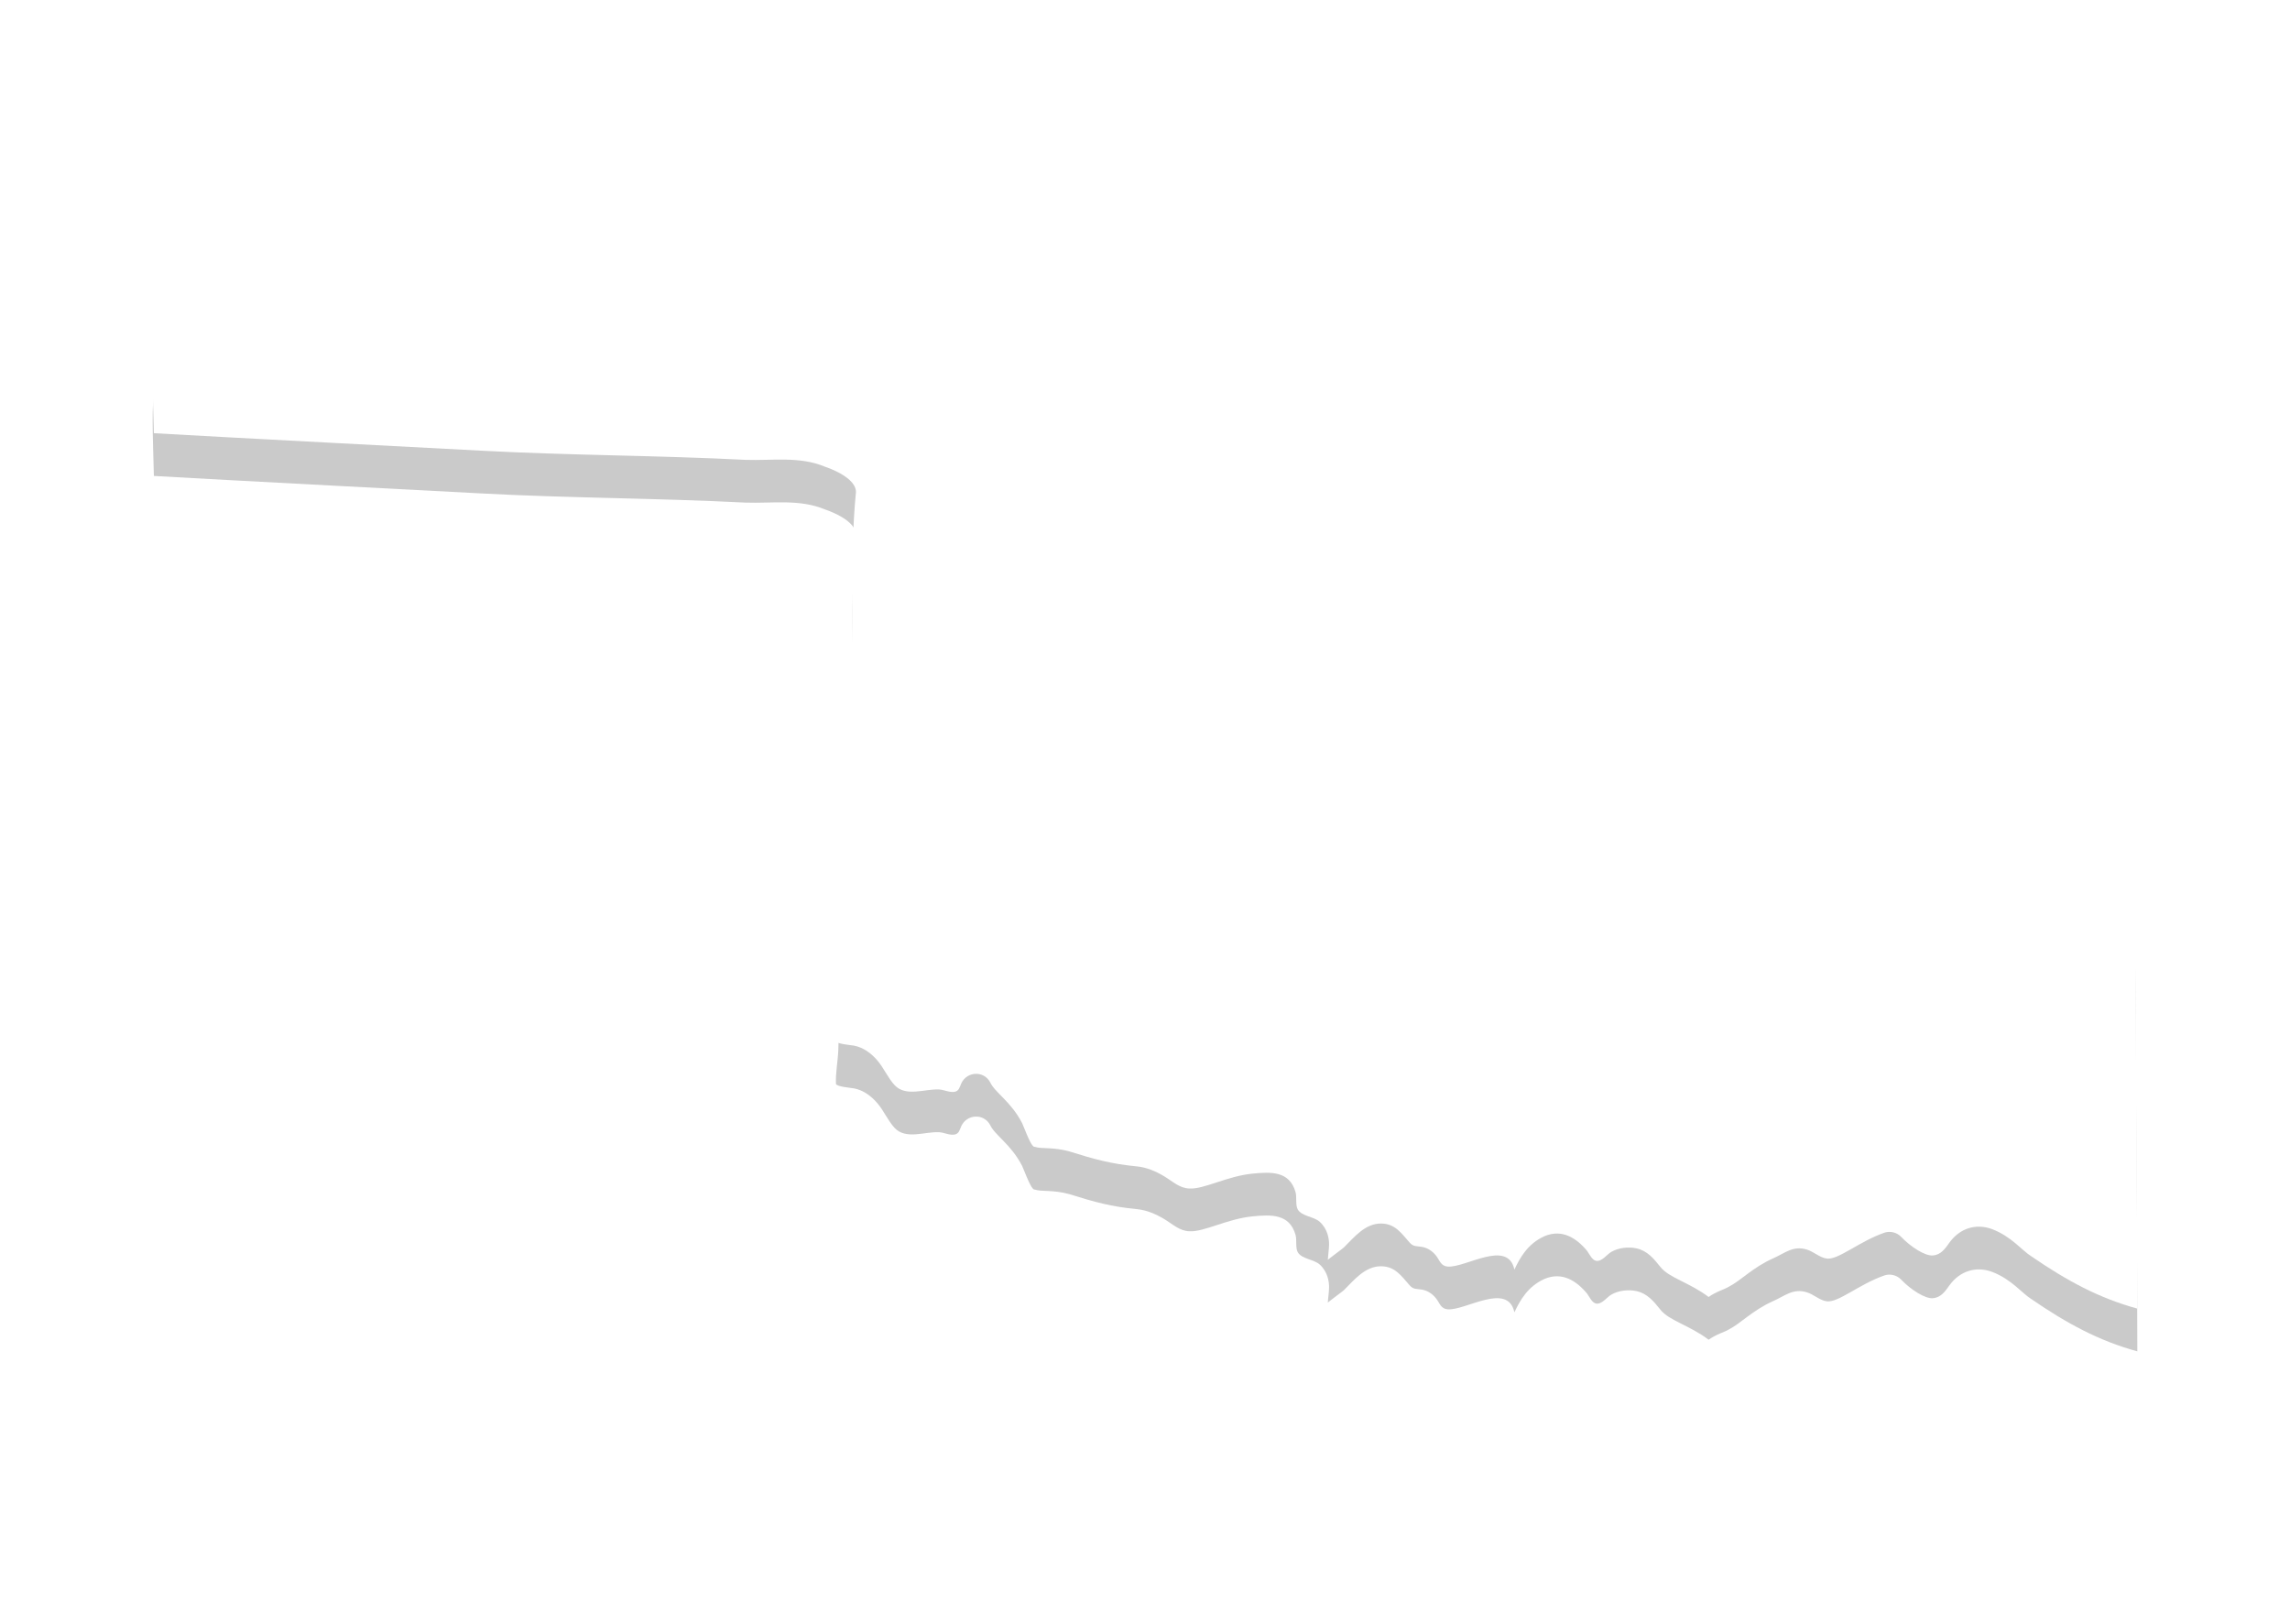 <?xml version="1.0" encoding="UTF-8"?>
<svg width="375px" height="266px" viewBox="0 0 375 266" version="1.1" xmlns="http://www.w3.org/2000/svg" xmlns:xlink="http://www.w3.org/1999/xlink">
    <!-- Generator: Sketch 52.6 (67491) - http://www.bohemiancoding.com/sketch -->
    <title>map/Oklahoma</title>
    <desc>Created with Sketch.</desc>
    <defs>
        <path d="M271.903,207.481 C273.34,209.285 276.613,209.999 279.797,212.395 C281.087,211.478 282.394,211.153 283.055,210.744 C285.058,209.732 287.01,207.56 290.376,206.065 C292.325,205.2 293.618,203.947 295.866,204.626 C297.033,204.979 297.975,205.957 299.154,206.106 C301.057,206.347 304.468,203.274 308.663,201.841 C309.597,201.564 310.625,201.841 311.308,202.534 C312.891,204.206 315.25,205.696 316.495,205.598 C317.883,205.488 318.52,204.472 319.27,203.442 C320.937,201.155 323.576,200.298 326.236,201.29 C329.389,202.502 331.105,204.774 332.615,205.719 C338.48,209.747 343.705,212.574 350,214.301 C349.984,195.699 349.757,177.087 349.757,158.449 C349.748,136.717 346.831,115.471 343.505,93.824 C342.616,88.105 341.164,82.286 341.086,76.503 C341.003,70.36 340.64,64.224 340.563,58.08 C321.547,58.162 223.616,58.856 206.877,58.856 C205.949,58.856 205.262,58.845 204.857,58.845 C189.613,58.683 67.988,54.209 61.477,54.203 C61.473,54.203 37.894,52.996 26.044,52 C25.262,55.089 25,58.409 25,61.888 C25,64.841 25.131,67.889 25.2,70.942 C35.135,71.529 75.327,73.616 78.935,73.811 C93.234,74.577 107.661,74.567 122.096,75.307 C126.481,75.459 130.944,74.682 135.105,76.434 C135.105,76.434 140.573,78.164 140.142,80.872 C139.618,86.248 139.585,91.825 139.585,97.459 C139.585,110.063 138.947,122.755 138.347,135.39 C137.879,145.237 137.513,155.094 137.278,164.95 C137.206,166.797 136.819,168.633 136.895,170.489 C136.924,170.956 139.478,171.166 139.837,171.234 C141.384,171.529 142.655,172.476 143.674,173.664 C144.743,174.91 145.384,176.495 146.489,177.696 C148.327,179.692 151.489,178.283 153.786,178.414 C154.615,178.462 155.455,178.932 156.295,178.801 C157.066,178.681 157.151,177.989 157.427,177.398 C158.336,175.454 161.075,175.291 162.132,177.214 C162.918,178.934 165.552,180.371 167.388,183.949 C168.489,186.645 169.024,187.914 169.486,187.81 C170.436,188.178 172.455,187.81 175.141,188.565 C179.275,189.866 182.017,190.611 186.161,191.01 C187.784,191.166 189.268,191.813 190.654,192.64 C191.999,193.442 193.169,194.611 194.812,194.635 C197.193,194.755 200.949,192.605 205.113,192.195 C208.125,191.9 211.16,191.746 212.151,195.221 C212.39,196.063 212.105,197.366 212.523,198.076 C213.178,199.185 215.154,199.226 216.1,200.074 C217.399,201.238 217.662,202.862 217.641,203.854 C217.624,204.688 217.481,205.508 217.439,206.338 C217.444,206.237 219.851,204.498 220.064,204.287 C221.749,202.618 223.529,200.367 226.129,200.367 C228.467,200.367 229.487,201.974 230.842,203.494 C231.47,204.198 231.977,204.042 232.835,204.187 C233.767,204.345 234.563,204.876 235.146,205.608 C235.767,206.387 235.916,207.32 237.06,207.416 C239.967,207.659 246.896,202.871 247.992,207.911 C248.868,206.043 250.153,203.651 252.96,202.424 C255.792,201.248 258.131,202.714 259.9,204.849 C260.251,205.332 260.701,206.341 261.352,206.47 C262.299,206.656 263.12,205.445 263.838,205.024 C265.03,204.325 266.67,204.139 268.001,204.438 C269.773,204.836 270.822,206.126 271.903,207.481" id="path-1"></path>
        <filter x="-8.5%" y="-12.6%" width="116.9%" height="133.9%" filterUnits="objectBoundingBox" id="filter-2">
            <feOffset dx="0" dy="7" in="SourceAlpha" result="shadowOffsetOuter1"></feOffset>
            <feGaussianBlur stdDeviation="8" in="shadowOffsetOuter1" result="shadowBlurOuter1"></feGaussianBlur>
            <feColorMatrix values="0 0 0 0 0   0 0 0 0 0   0 0 0 0 0  0 0 0 0.17 0" type="matrix" in="shadowBlurOuter1"></feColorMatrix>
        </filter>
    </defs>
    <g id="map/Oklahoma" stroke="none" stroke-width="1" fill="none" fill-rule="evenodd" opacity="0.21">
        <g id="Fill-457">
            <use fill="black" fill-opacity="1" filter="url(#filter-2)" xlink:href="#path-1"></use>
            <use fill="#FFFFFF" fill-rule="evenodd" xlink:href="#path-1"></use>
        </g>
    </g>
</svg>